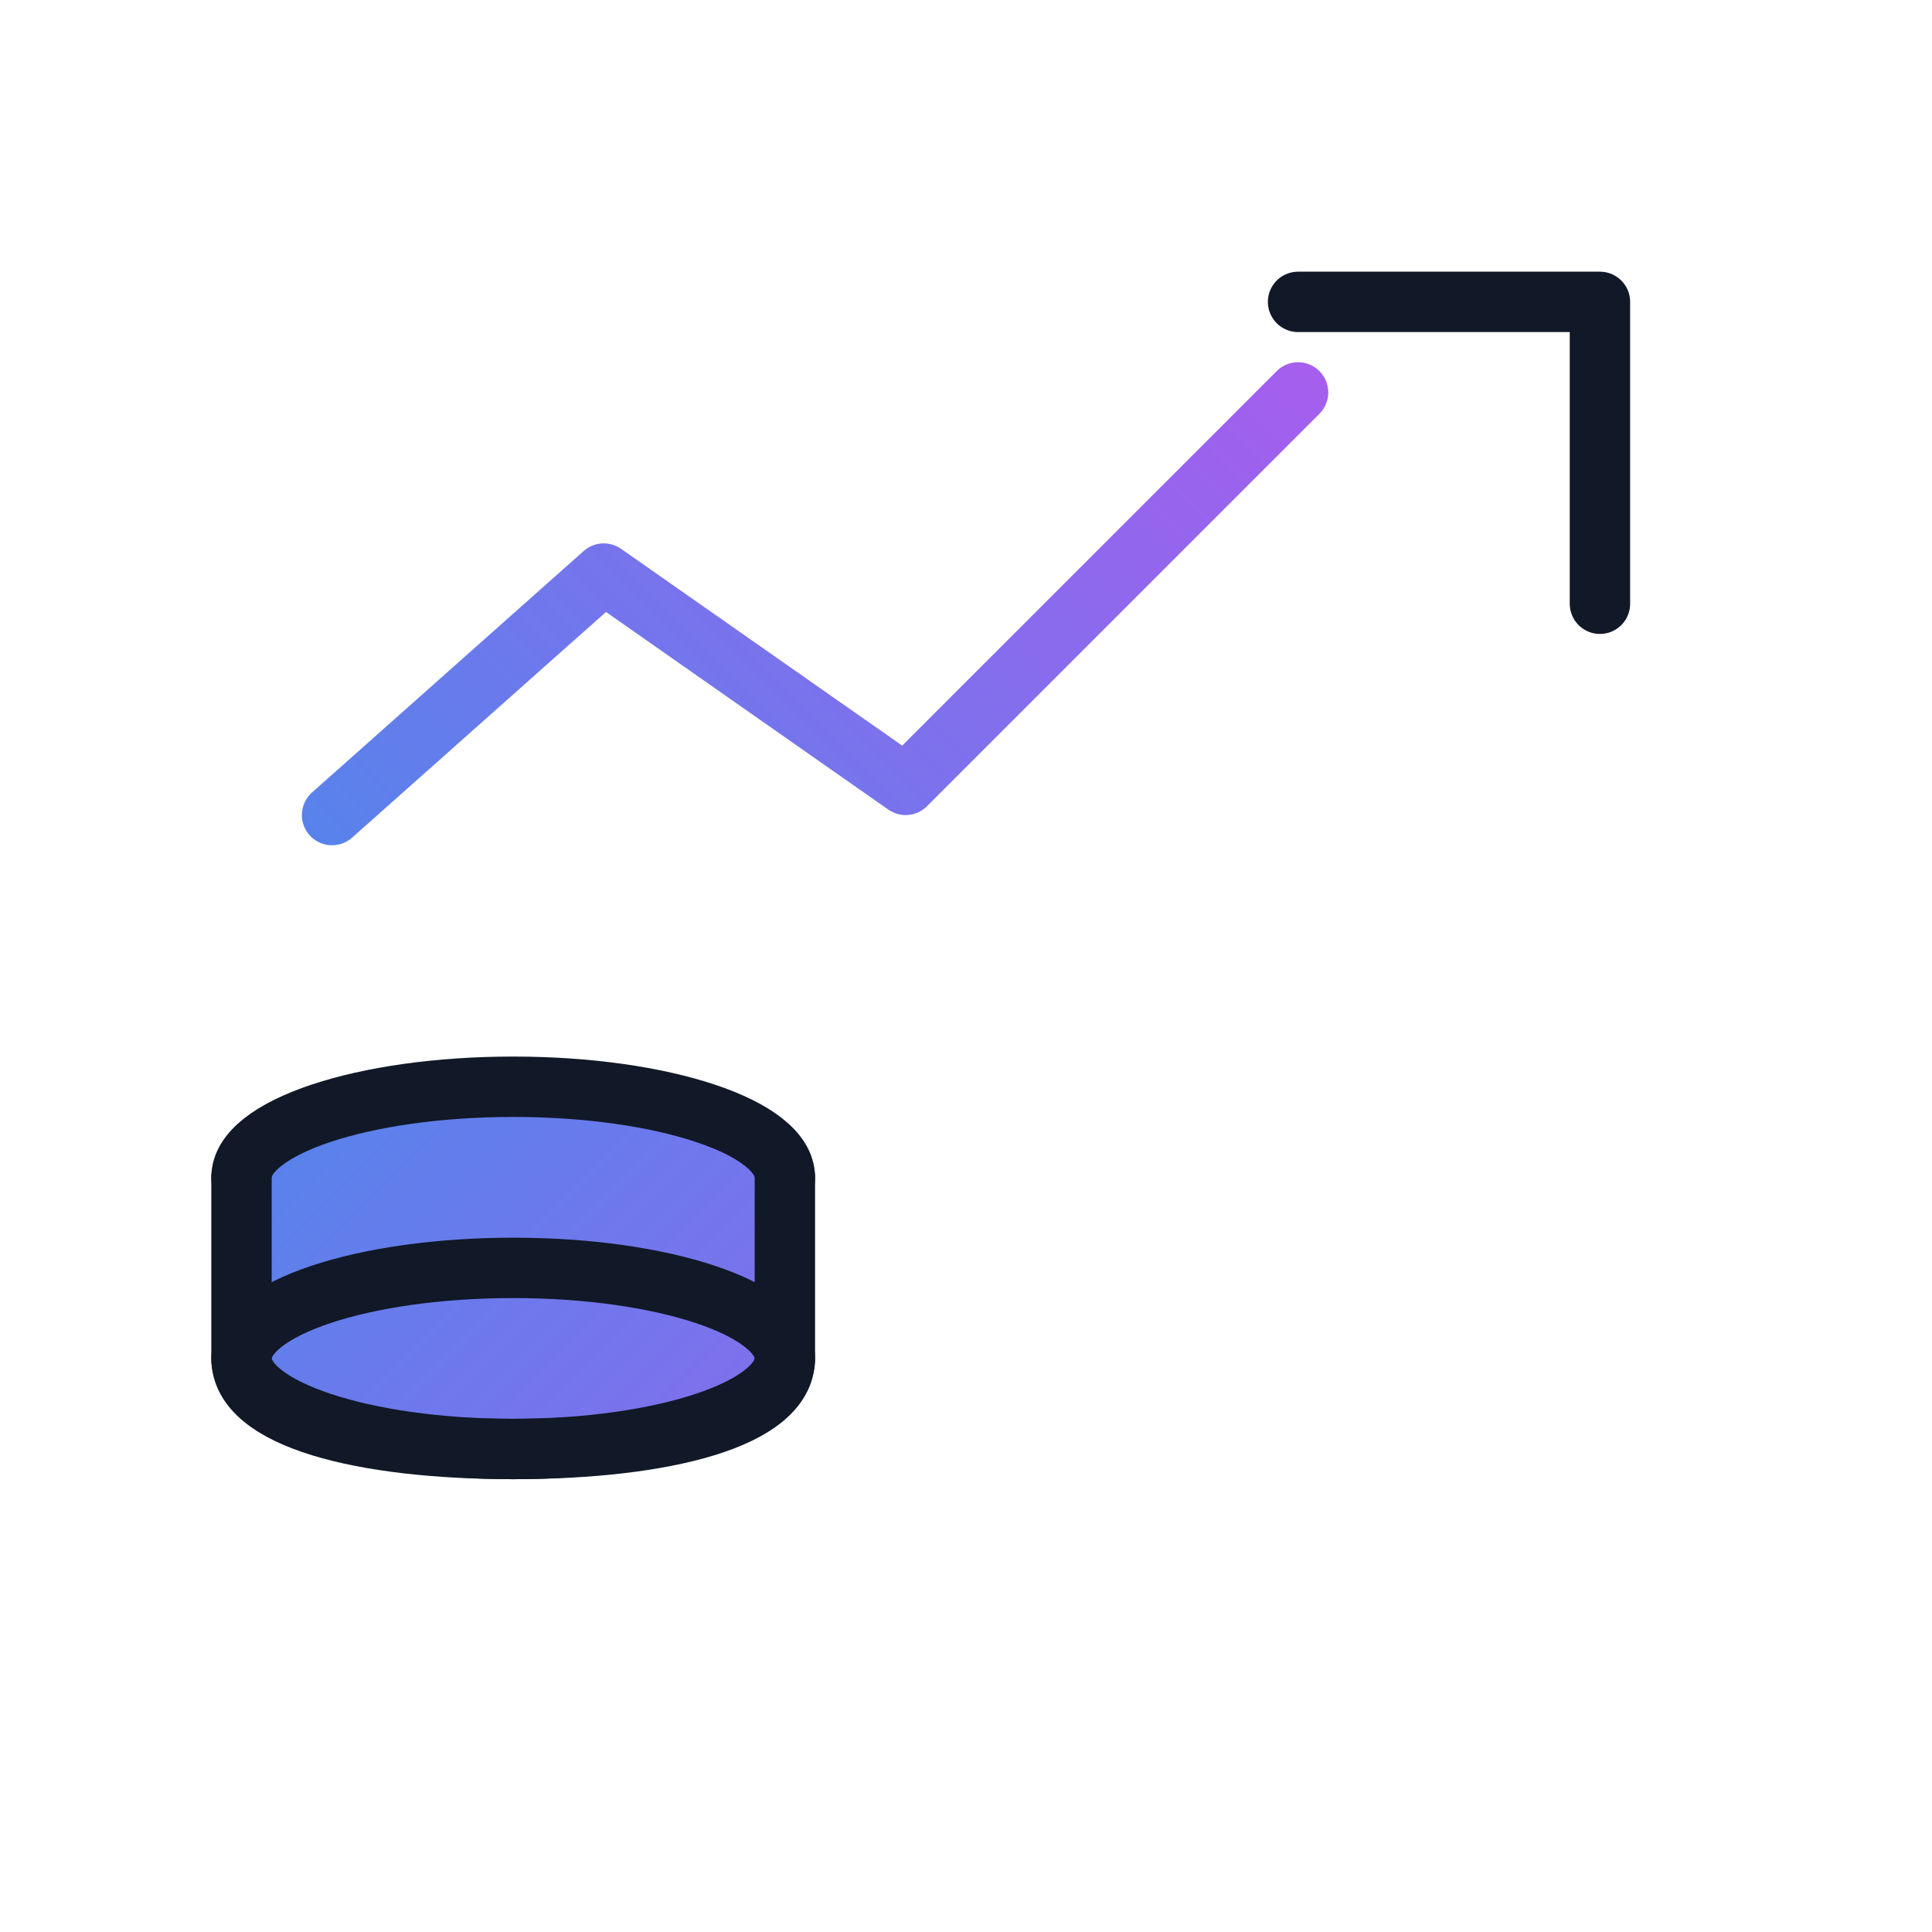 <svg xmlns="http://www.w3.org/2000/svg" viewBox="0 0 128 128" fill="none">
  <defs>
    <linearGradient id="gBluePurple" x1="0" y1="0" x2="128" y2="128" gradientUnits="userSpaceOnUse">
      <stop offset="0" stop-color="#0EA5E9"/>
      <stop offset="1" stop-color="#D946EF"/>
    </linearGradient>
    <linearGradient id="gPurpleBlue" x1="128" y1="0" x2="0" y2="128" gradientUnits="userSpaceOnUse">
      <stop offset="0" stop-color="#D946EF"/>
      <stop offset="1" stop-color="#0EA5E9"/>
    </linearGradient>
    
  </defs>
  
  <g stroke="#111827" stroke-width="4" stroke-linecap="round" stroke-linejoin="round">
    <!-- Coins -->
    <ellipse cx="34" cy="78" rx="18" ry="6" fill="url(#gBluePurple)"/>
    <path d="M16 78v12c0 4 8 6 18 6s18-2 18-6V78" fill="url(#gBluePurple)"/>
    <ellipse cx="34" cy="90" rx="18" ry="6" fill="none"/>
    <!-- Trend arrow -->
    <path d="M22 54l18-16 20 14 26-26" stroke="url(#gPurpleBlue)"/>
    <path d="M86 20h20v20" />
  </g>

</svg>